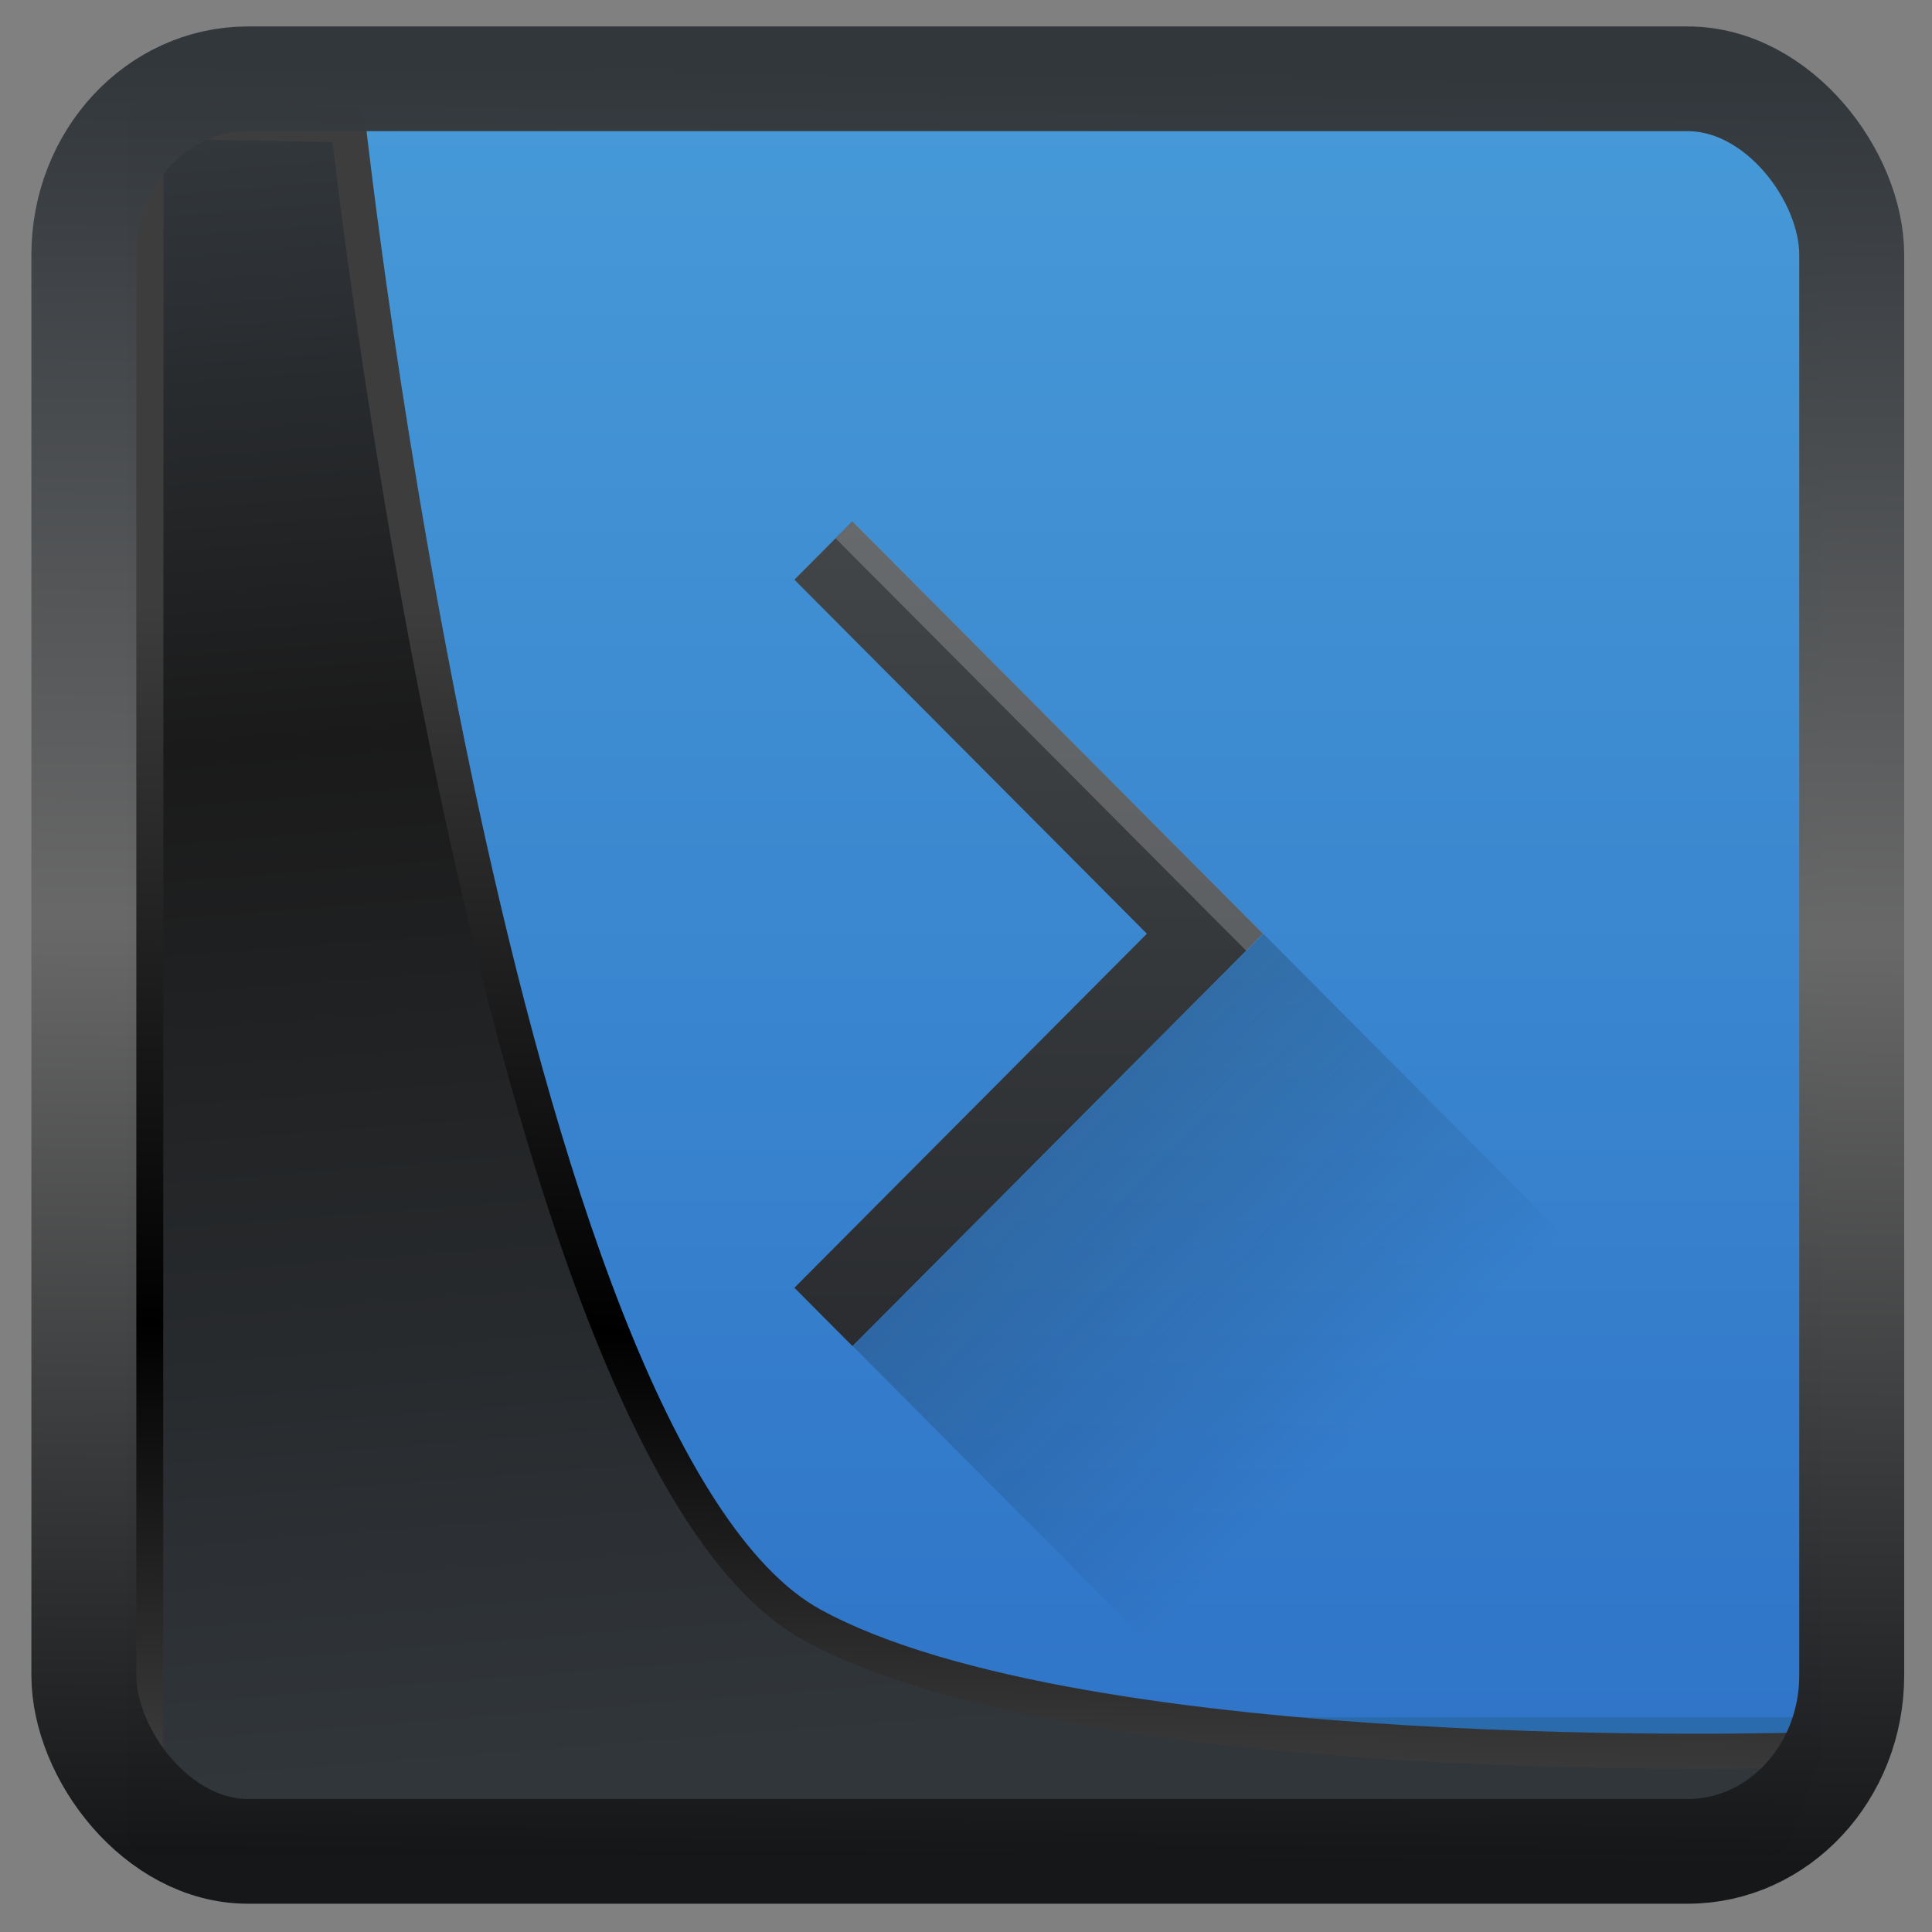<svg width="32" height="32" version="1.1" viewBox="0 0 32 32" xmlns="http://www.w3.org/2000/svg" xmlns:xlink="http://www.w3.org/1999/xlink">
<rect x="0" y="0" width="32" height="32" fill="#808080" stroke="none"/>
<defs>
<linearGradient id="linearGradient3403" x1="6.949" x2="11.215" y1="4.555" y2="59.052" gradientUnits="userSpaceOnUse">
<stop style="stop-color:#32373c" offset="0"/>
<stop style="stop-color:#1a1a1a" offset=".368"/>
<stop style="stop-color:#31363b" offset="1"/>
</linearGradient>
<linearGradient id="linearGradient20558" x1="25.802" x2="25.111" y1="20.374" y2="58.913" gradientUnits="userSpaceOnUse">
<stop style="stop-color:#3d3d3d" offset="0"/>
<stop offset=".618"/>
<stop style="stop-color:#3d3d3d" offset="1"/>
</linearGradient>
<linearGradient id="linearGradient4557" x1="43.5" x2="44.142" y1="64.012" y2=".306" gradientTransform="translate(.361 -.13)" gradientUnits="userSpaceOnUse">
<stop style="stop-color:#141618" offset="0"/>
<stop style="stop-color:#686868" offset=".518"/>
<stop style="stop-color:#31363b" offset="1"/>
</linearGradient>
<linearGradient id="a" x2="0" y1="543.8" y2="503.8" gradientUnits="userSpaceOnUse">
<stop stop-color="#2f74c8" offset="0"/>
<stop stop-color="#4699d7" offset="1"/>
</linearGradient>
<linearGradient id="c" x2="0" y1="34" y2="14" gradientUnits="userSpaceOnUse">
<stop stop-color="#2a2c2f" offset="0"/>
<stop stop-color="#424649" offset="1"/>
</linearGradient>
<linearGradient id="b" x1="403.57" x2="416.57" y1="523.8" y2="536.8" gradientUnits="userSpaceOnUse">
<stop stop-color="#292c2f" offset="0"/>
<stop stop-opacity="0" offset="1"/>
</linearGradient>
</defs>
<g transform="matrix(.68 0 0 .683 -261.27 -342.29)">
<rect x="388.57" y="503.8" width="40" height="40" rx="0" style="fill:url(#a)"/>
<rect x="388.57" y="542.8" width="40" height="1" style="fill:#2a6bae"/>
<path transform="translate(384.57,499.8)" d="M 20.414,14 19,15.414 27.586,24 19,32.586 20.414,34 30.414,24 29,22.586 Z" style="fill:url(#c)"/>
<g style="fill-rule:evenodd">
<path d="m404.99 533.8 9.586 9.586h14v-6l-13.586-13.586z" style="fill:url(#b);opacity:.4"/>
<path d="m414.99 523.8-0.414 0.414-10-10 0.414-0.414z" style="fill-opacity:.196;fill:#fff"/>
</g>
</g>
<path transform="matrix(.5 0 0 .5 .066 .017)" d="m4.704 3.982-0.013 56.82h53.904l1.022-2.866s-23.875 0.766-32.844-4.14c-10.516-5.753-15.372-49.697-15.372-49.697z" style="fill:url(#linearGradient3403);mix-blend-mode:normal;stroke-linejoin:round;stroke-width:1.162;stroke:url(#linearGradient20558)"/>
<rect transform="matrix(.468 0 0 .467 .906 1.027)" x="1.032" y=".596" width="62.567" height="62.867" rx="5.803" ry="6.245" style="fill:none;stroke-linejoin:round;stroke-miterlimit:7.8;stroke-opacity:.995;stroke-width:3.714;stroke:url(#linearGradient4557)"/>
</svg>
